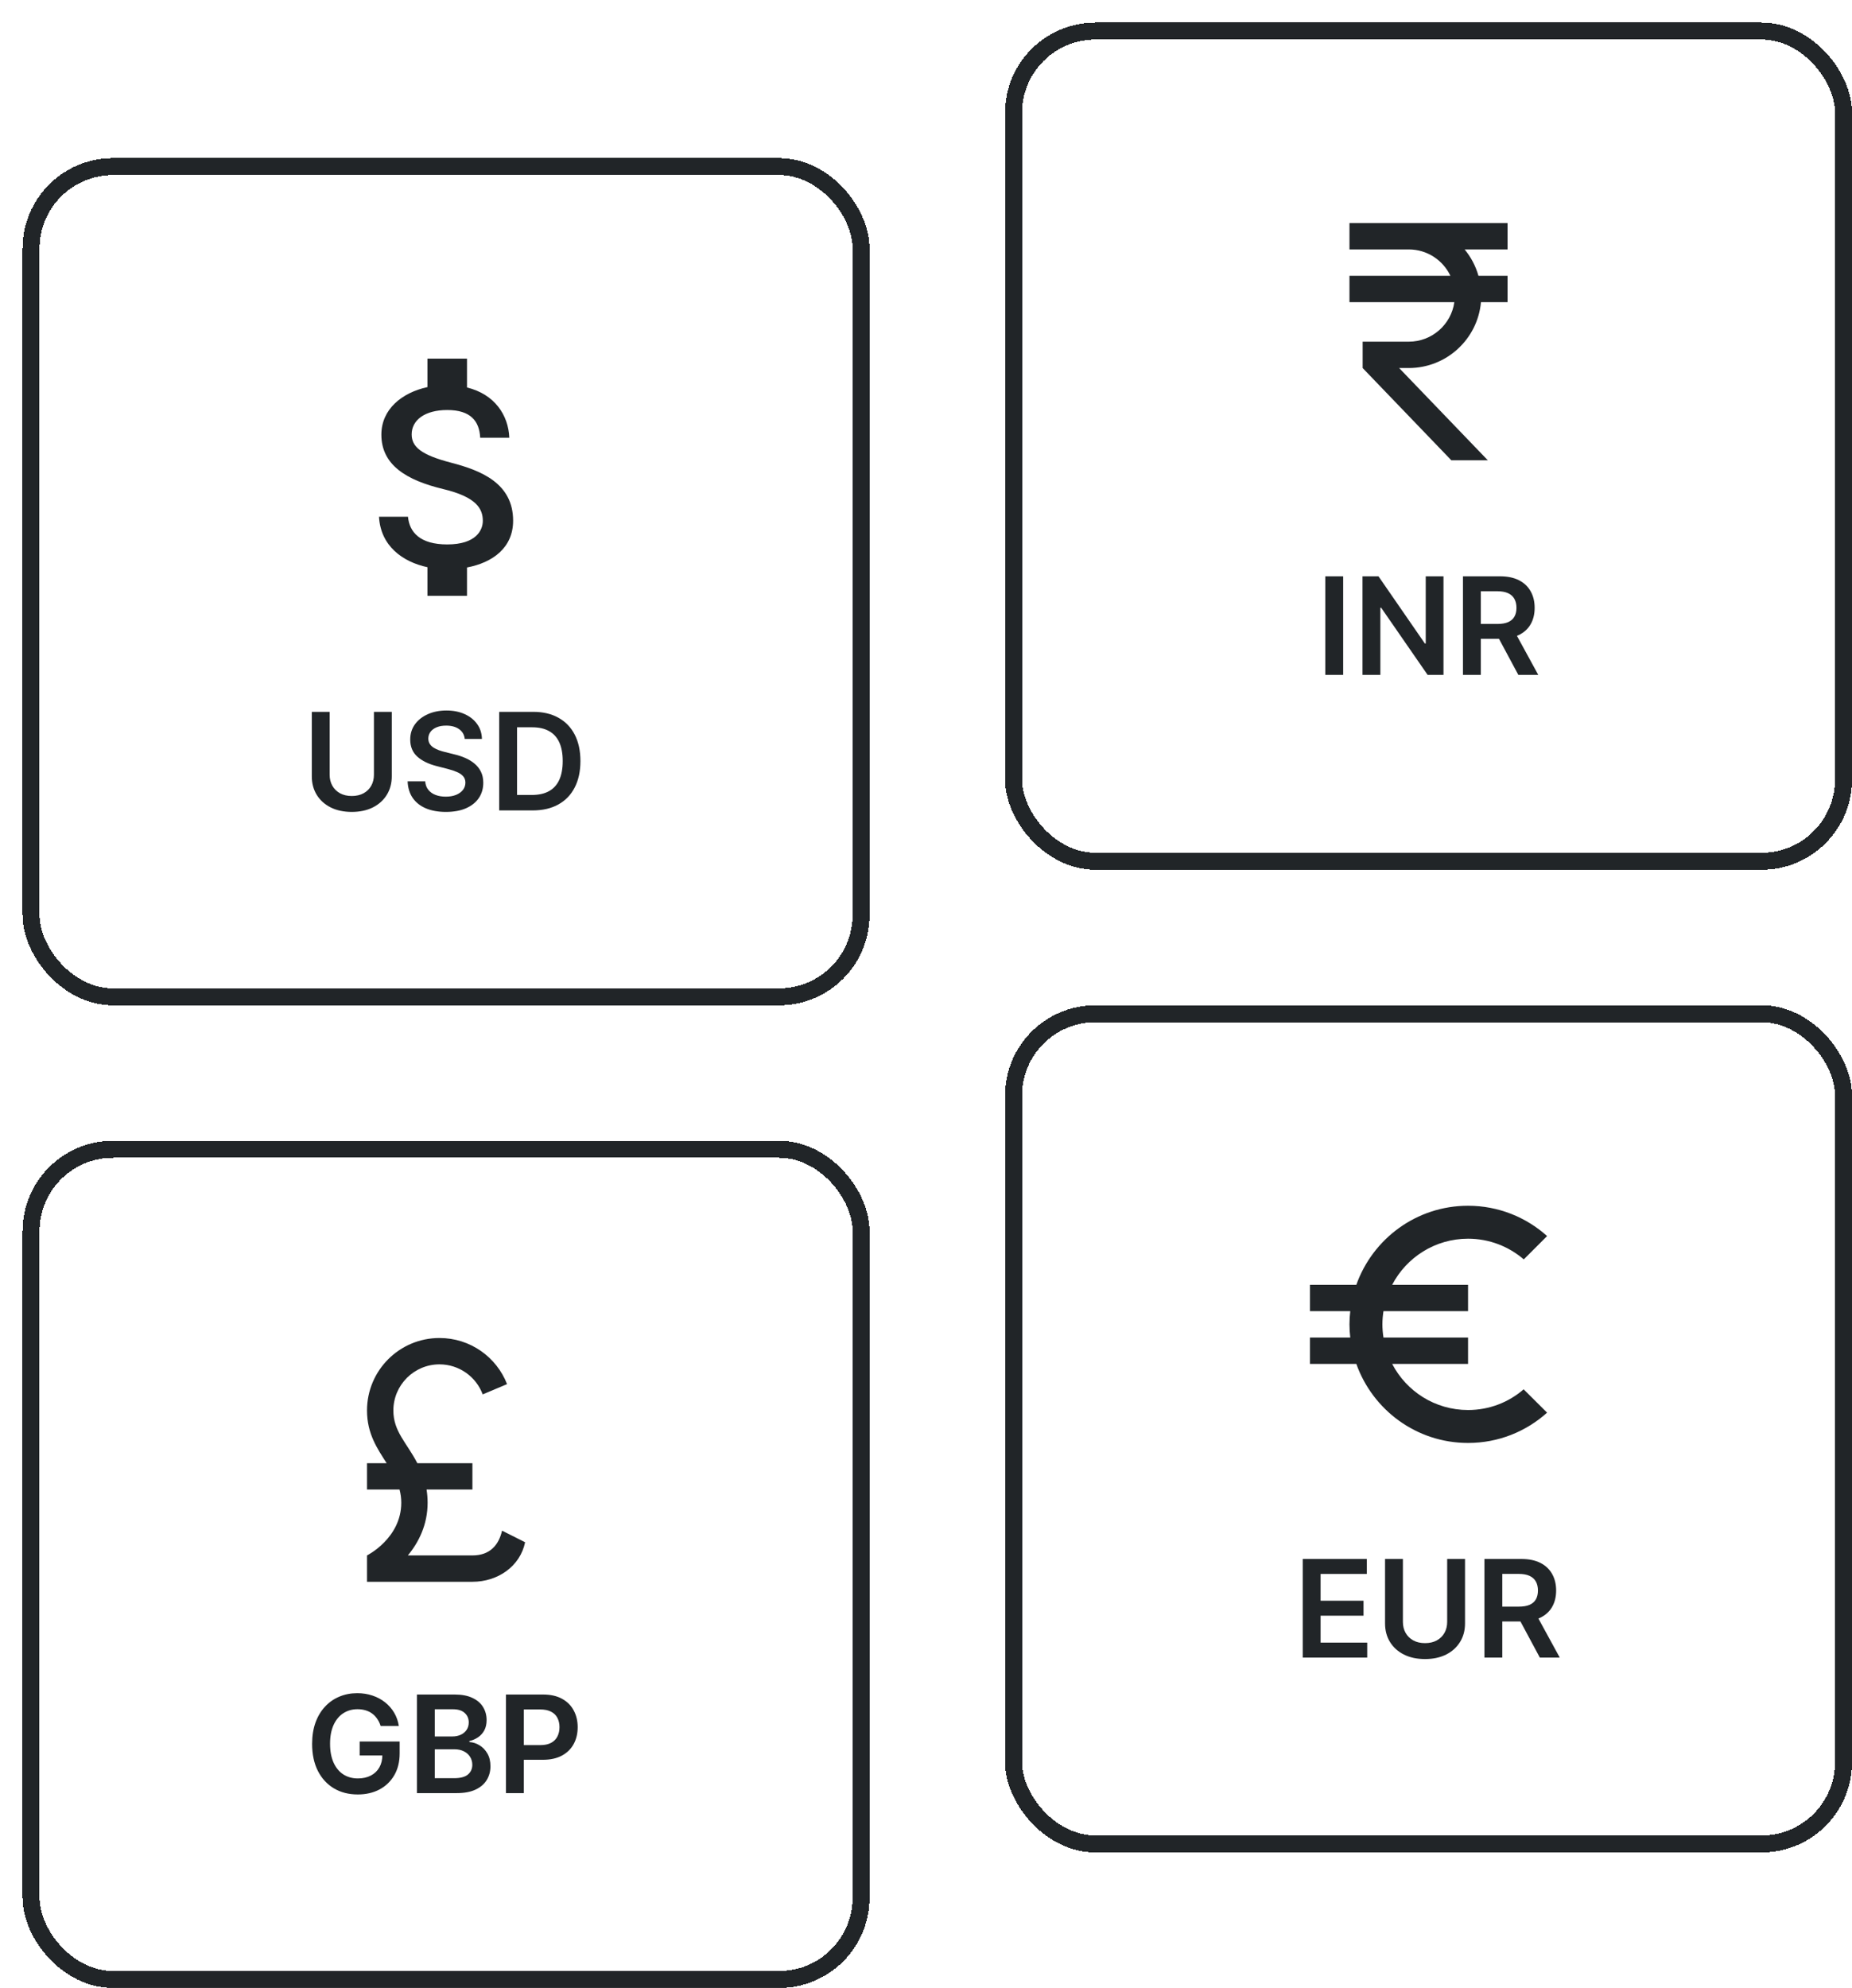 <svg width="328" height="352" viewBox="0 0 328 352" fill="none" xmlns="http://www.w3.org/2000/svg">
<g filter="url(#filter0_d_378_512)">
<rect y="24" width="150" height="150" rx="16" fill="white" shape-rendering="crispEdges"/>
<rect x="1.5" y="25.5" width="147" height="147" rx="14.5" stroke="#212528" stroke-width="3" shape-rendering="crispEdges"/>
<path d="M75.91 77.933C70.613 76.557 68.91 75.133 68.91 72.917C68.91 70.373 71.267 68.6 75.21 68.6C79.363 68.6 80.903 70.583 81.043 73.5H86.2C86.037 69.487 83.587 65.8 78.71 64.61V59.5H71.71V64.54C67.183 65.52 63.543 68.46 63.543 72.963C63.543 78.353 68 81.037 74.51 82.6C80.343 84 81.51 86.053 81.51 88.223C81.51 89.833 80.367 92.4 75.21 92.4C70.403 92.4 68.513 90.253 68.257 87.5H63.123C63.403 92.61 67.23 95.48 71.71 96.437V101.5H78.71V96.483C83.26 95.62 86.877 92.983 86.877 88.2C86.877 81.573 81.207 79.31 75.91 77.933Z" fill="#212528"/>
<path d="M62.224 122.045H65.386V133.449C65.386 134.699 65.091 135.798 64.5 136.747C63.915 137.696 63.091 138.437 62.028 138.972C60.966 139.5 59.724 139.764 58.304 139.764C56.878 139.764 55.633 139.5 54.571 138.972C53.508 138.437 52.685 137.696 52.099 136.747C51.514 135.798 51.222 134.699 51.222 133.449V122.045H54.383V133.185C54.383 133.912 54.543 134.56 54.861 135.128C55.185 135.696 55.639 136.142 56.224 136.466C56.81 136.784 57.503 136.943 58.304 136.943C59.105 136.943 59.798 136.784 60.383 136.466C60.974 136.142 61.429 135.696 61.747 135.128C62.065 134.56 62.224 133.912 62.224 133.185V122.045ZM78.309 126.844C78.229 126.099 77.894 125.52 77.303 125.105C76.718 124.69 75.957 124.483 75.019 124.483C74.36 124.483 73.795 124.582 73.323 124.781C72.852 124.98 72.491 125.25 72.241 125.591C71.991 125.932 71.863 126.321 71.857 126.759C71.857 127.122 71.94 127.437 72.104 127.705C72.275 127.972 72.505 128.199 72.795 128.386C73.085 128.568 73.406 128.722 73.758 128.847C74.11 128.972 74.465 129.077 74.823 129.162L76.46 129.571C77.119 129.724 77.752 129.932 78.36 130.193C78.974 130.455 79.522 130.784 80.005 131.182C80.494 131.58 80.88 132.06 81.164 132.622C81.448 133.185 81.59 133.844 81.59 134.599C81.59 135.622 81.329 136.523 80.806 137.301C80.283 138.074 79.528 138.679 78.539 139.116C77.556 139.548 76.366 139.764 74.968 139.764C73.61 139.764 72.431 139.554 71.431 139.134C70.437 138.713 69.658 138.099 69.096 137.293C68.539 136.486 68.238 135.503 68.192 134.344H71.303C71.349 134.952 71.536 135.457 71.866 135.861C72.195 136.264 72.624 136.565 73.153 136.764C73.687 136.963 74.283 137.062 74.942 137.062C75.63 137.062 76.232 136.96 76.749 136.756C77.272 136.545 77.681 136.256 77.977 135.886C78.272 135.511 78.423 135.074 78.428 134.574C78.423 134.119 78.289 133.744 78.028 133.449C77.766 133.148 77.4 132.898 76.928 132.699C76.462 132.494 75.917 132.312 75.292 132.153L73.306 131.642C71.869 131.273 70.732 130.713 69.897 129.963C69.067 129.207 68.653 128.205 68.653 126.955C68.653 125.926 68.931 125.026 69.488 124.253C70.05 123.48 70.815 122.881 71.781 122.455C72.746 122.023 73.84 121.807 75.062 121.807C76.3 121.807 77.386 122.023 78.317 122.455C79.255 122.881 79.991 123.474 80.525 124.236C81.059 124.991 81.335 125.861 81.352 126.844H78.309ZM90.324 139.5H84.409V122.045H90.443C92.176 122.045 93.665 122.395 94.909 123.094C96.159 123.787 97.119 124.784 97.79 126.085C98.46 127.386 98.796 128.943 98.796 130.756C98.796 132.574 98.457 134.136 97.781 135.443C97.111 136.75 96.142 137.753 94.875 138.452C93.614 139.151 92.097 139.5 90.324 139.5ZM87.571 136.764H90.171C91.386 136.764 92.401 136.543 93.213 136.099C94.026 135.651 94.636 134.983 95.046 134.097C95.454 133.205 95.659 132.091 95.659 130.756C95.659 129.42 95.454 128.312 95.046 127.432C94.636 126.545 94.031 125.884 93.23 125.446C92.435 125.003 91.446 124.781 90.264 124.781H87.571V136.764Z" fill="#212528"/>
</g>
<g filter="url(#filter1_d_378_512)">
<rect x="174" width="150" height="150" rx="16" fill="white" shape-rendering="crispEdges"/>
<rect x="175.5" y="1.5" width="147" height="147" rx="14.5" stroke="#212528" stroke-width="3" shape-rendering="crispEdges"/>
<path d="M252.873 44.833C251.567 42.08 248.767 40.167 245.5 40.167H235V35.5H263V40.167H255.393C256.513 41.52 257.353 43.107 257.843 44.833H263V49.5H258.287C257.703 56.033 252.197 61.167 245.5 61.167H243.797L259.5 77.5H253.037L237.333 61.167V56.5H245.5C249.607 56.5 253.013 53.467 253.573 49.5H235V44.833H252.873Z" fill="#212528"/>
<path d="M233.884 98.046V115.5H230.722V98.046H233.884ZM251.651 98.046V115.5H248.839L240.614 103.611H240.469V115.5H237.308V98.046H240.137L248.353 109.943H248.506V98.046H251.651ZM255.097 115.5V98.046H261.642C262.983 98.046 264.108 98.278 265.017 98.744C265.932 99.21 266.622 99.864 267.088 100.705C267.56 101.54 267.795 102.514 267.795 103.628C267.795 104.747 267.557 105.719 267.08 106.543C266.608 107.361 265.912 107.994 264.991 108.443C264.071 108.886 262.94 109.108 261.599 109.108H256.938V106.483H261.173C261.957 106.483 262.599 106.375 263.099 106.159C263.599 105.937 263.969 105.616 264.207 105.196C264.452 104.77 264.574 104.247 264.574 103.628C264.574 103.009 264.452 102.48 264.207 102.043C263.963 101.599 263.591 101.264 263.091 101.037C262.591 100.804 261.946 100.688 261.156 100.688H258.259V115.5H255.097ZM264.114 107.591L268.435 115.5H264.906L260.662 107.591H264.114Z" fill="#212528"/>
</g>
<g filter="url(#filter2_d_378_512)">
<rect y="198" width="150" height="150" rx="16" fill="white" shape-rendering="crispEdges"/>
<rect x="1.5" y="199.5" width="147" height="147" rx="14.5" stroke="#212528" stroke-width="3" shape-rendering="crispEdges"/>
<path d="M79.667 276.083C84.17 276.083 88.113 273.353 89 269.083L84.917 267.03C84.333 269.573 82.77 271.417 79.667 271.417H68.233C70.17 269.083 71.733 265.957 71.733 262.083C71.733 261.267 71.663 260.473 71.547 259.75H79.667V255.083H69.913C68 251.397 65.667 249.483 65.667 245.75C65.667 241.247 69.33 237.583 73.833 237.583C77.333 237.583 80.343 239.8 81.487 242.903L85.803 241.083C83.937 236.3 79.293 232.917 73.833 232.917C66.74 232.917 61 238.657 61 245.75C61 249.903 62.843 252.517 64.477 255.083H61V259.75H66.763C66.95 260.473 67.067 261.243 67.067 262.083C67.067 268.383 61 271.417 61 271.417V276.083H79.667Z" fill="#212528"/>
<path d="M63.415 301.619C63.273 301.159 63.077 300.747 62.827 300.384C62.582 300.014 62.287 299.699 61.94 299.438C61.599 299.176 61.207 298.98 60.764 298.849C60.321 298.713 59.838 298.645 59.315 298.645C58.378 298.645 57.543 298.881 56.81 299.352C56.077 299.824 55.5 300.517 55.08 301.432C54.665 302.341 54.457 303.449 54.457 304.756C54.457 306.074 54.665 307.19 55.08 308.105C55.494 309.02 56.071 309.716 56.81 310.193C57.548 310.665 58.406 310.901 59.383 310.901C60.27 310.901 61.037 310.73 61.685 310.389C62.338 310.048 62.841 309.565 63.193 308.94C63.545 308.31 63.722 307.571 63.722 306.724L64.438 306.835H59.699V304.364H66.781V306.46C66.781 307.955 66.463 309.247 65.827 310.338C65.19 311.429 64.315 312.27 63.202 312.861C62.088 313.446 60.81 313.739 59.367 313.739C57.758 313.739 56.347 313.378 55.131 312.656C53.92 311.929 52.974 310.898 52.293 309.562C51.617 308.222 51.278 306.631 51.278 304.79C51.278 303.381 51.477 302.122 51.875 301.014C52.278 299.906 52.841 298.966 53.562 298.193C54.284 297.415 55.131 296.824 56.102 296.42C57.074 296.011 58.131 295.807 59.273 295.807C60.239 295.807 61.139 295.949 61.974 296.233C62.81 296.511 63.551 296.909 64.199 297.426C64.852 297.943 65.389 298.557 65.81 299.267C66.23 299.977 66.506 300.761 66.636 301.619H63.415ZM69.839 313.5V296.045H76.521C77.782 296.045 78.83 296.244 79.665 296.642C80.506 297.034 81.134 297.571 81.549 298.253C81.969 298.935 82.18 299.707 82.18 300.571C82.18 301.281 82.043 301.889 81.771 302.395C81.498 302.895 81.131 303.301 80.671 303.614C80.211 303.926 79.697 304.151 79.129 304.287V304.457C79.748 304.491 80.342 304.682 80.91 305.028C81.484 305.369 81.952 305.852 82.316 306.477C82.68 307.102 82.862 307.858 82.862 308.744C82.862 309.648 82.643 310.46 82.205 311.182C81.768 311.898 81.109 312.463 80.228 312.878C79.347 313.293 78.239 313.5 76.904 313.5H69.839ZM73.001 310.858H76.401C77.549 310.858 78.376 310.639 78.881 310.202C79.393 309.759 79.648 309.19 79.648 308.497C79.648 307.98 79.521 307.514 79.265 307.099C79.009 306.679 78.646 306.349 78.174 306.111C77.702 305.866 77.14 305.744 76.487 305.744H73.001V310.858ZM73.001 303.469H76.129C76.674 303.469 77.165 303.369 77.603 303.17C78.04 302.966 78.384 302.679 78.634 302.31C78.89 301.935 79.018 301.491 79.018 300.98C79.018 300.304 78.779 299.747 78.302 299.31C77.83 298.872 77.129 298.653 76.197 298.653H73.001V303.469ZM85.612 313.5V296.045H92.158C93.499 296.045 94.624 296.295 95.533 296.795C96.447 297.295 97.138 297.983 97.604 298.858C98.075 299.727 98.311 300.716 98.311 301.824C98.311 302.943 98.075 303.937 97.604 304.807C97.132 305.676 96.436 306.361 95.516 306.861C94.595 307.355 93.462 307.602 92.115 307.602H87.777V305.003H91.689C92.473 305.003 93.115 304.866 93.615 304.594C94.115 304.321 94.484 303.946 94.723 303.469C94.967 302.991 95.09 302.443 95.09 301.824C95.09 301.205 94.967 300.659 94.723 300.188C94.484 299.716 94.112 299.349 93.606 299.088C93.106 298.821 92.462 298.688 91.672 298.688H88.774V313.5H85.612Z" fill="#212528"/>
</g>
<g filter="url(#filter3_d_378_512)">
<rect x="174" y="174" width="150" height="150" rx="16" fill="white" shape-rendering="crispEdges"/>
<rect x="175.5" y="175.5" width="147" height="147" rx="14.5" stroke="#212528" stroke-width="3" shape-rendering="crispEdges"/>
<path d="M256 245.667C250.143 245.667 245.08 242.353 242.56 237.5H256V232.833H241.02C240.903 232.063 240.833 231.293 240.833 230.5C240.833 229.707 240.903 228.937 241.02 228.167H256V223.5H242.56C245.08 218.647 250.167 215.333 256 215.333C259.757 215.333 263.21 216.71 265.87 218.997L270 214.867C266.29 211.53 261.367 209.5 256 209.5C246.853 209.5 239.107 215.357 236.213 223.5H228V228.167H235.14C235.047 228.937 235 229.707 235 230.5C235 231.293 235.047 232.063 235.14 232.833H228V237.5H236.213C239.107 245.643 246.853 251.5 256 251.5C261.39 251.5 266.29 249.47 270 246.133L265.847 242.003C263.21 244.29 259.78 245.667 256 245.667Z" fill="#212528"/>
<path d="M226.722 289.5V272.045H238.074V274.696H229.884V279.435H237.486V282.085H229.884V286.849H238.142V289.5H226.722ZM252.303 272.045H255.464V283.449C255.464 284.699 255.169 285.798 254.578 286.747C253.993 287.696 253.169 288.437 252.107 288.972C251.044 289.5 249.803 289.764 248.382 289.764C246.956 289.764 245.712 289.5 244.649 288.972C243.587 288.437 242.763 287.696 242.178 286.747C241.592 285.798 241.3 284.699 241.3 283.449V272.045H244.462V283.185C244.462 283.912 244.621 284.56 244.939 285.128C245.263 285.696 245.717 286.142 246.303 286.466C246.888 286.784 247.581 286.943 248.382 286.943C249.183 286.943 249.876 286.784 250.462 286.466C251.053 286.142 251.507 285.696 251.825 285.128C252.143 284.56 252.303 283.912 252.303 283.185V272.045ZM258.901 289.5V272.045H265.447C266.788 272.045 267.913 272.278 268.822 272.744C269.737 273.21 270.427 273.864 270.893 274.705C271.364 275.54 271.6 276.514 271.6 277.628C271.6 278.747 271.362 279.719 270.884 280.543C270.413 281.361 269.717 281.994 268.796 282.443C267.876 282.886 266.745 283.108 265.404 283.108H260.742V280.483H264.978C265.762 280.483 266.404 280.375 266.904 280.159C267.404 279.937 267.773 279.616 268.012 279.196C268.256 278.77 268.379 278.247 268.379 277.628C268.379 277.009 268.256 276.48 268.012 276.043C267.768 275.599 267.396 275.264 266.896 275.037C266.396 274.804 265.751 274.688 264.961 274.688H262.063V289.5H258.901ZM267.918 281.591L272.239 289.5H268.711L264.467 281.591H267.918Z" fill="#212528"/>
</g>
<defs>
<filter id="filter0_d_378_512" x="0" y="24" width="154" height="154" filterUnits="userSpaceOnUse" color-interpolation-filters="sRGB">
<feFlood flood-opacity="0" result="BackgroundImageFix"/>
<feColorMatrix in="SourceAlpha" type="matrix" values="0 0 0 0 0 0 0 0 0 0 0 0 0 0 0 0 0 0 127 0" result="hardAlpha"/>
<feOffset dx="4" dy="4"/>
<feComposite in2="hardAlpha" operator="out"/>
<feColorMatrix type="matrix" values="0 0 0 0 0.668 0 0 0 0 0.805 0 0 0 0 0.932 0 0 0 1 0"/>
<feBlend mode="normal" in2="BackgroundImageFix" result="effect1_dropShadow_378_512"/>
<feBlend mode="normal" in="SourceGraphic" in2="effect1_dropShadow_378_512" result="shape"/>
</filter>
<filter id="filter1_d_378_512" x="174" y="0" width="154" height="154" filterUnits="userSpaceOnUse" color-interpolation-filters="sRGB">
<feFlood flood-opacity="0" result="BackgroundImageFix"/>
<feColorMatrix in="SourceAlpha" type="matrix" values="0 0 0 0 0 0 0 0 0 0 0 0 0 0 0 0 0 0 127 0" result="hardAlpha"/>
<feOffset dx="4" dy="4"/>
<feComposite in2="hardAlpha" operator="out"/>
<feColorMatrix type="matrix" values="0 0 0 0 0.932 0 0 0 0 0.779 0 0 0 0 0.668 0 0 0 1 0"/>
<feBlend mode="normal" in2="BackgroundImageFix" result="effect1_dropShadow_378_512"/>
<feBlend mode="normal" in="SourceGraphic" in2="effect1_dropShadow_378_512" result="shape"/>
</filter>
<filter id="filter2_d_378_512" x="0" y="198" width="154" height="154" filterUnits="userSpaceOnUse" color-interpolation-filters="sRGB">
<feFlood flood-opacity="0" result="BackgroundImageFix"/>
<feColorMatrix in="SourceAlpha" type="matrix" values="0 0 0 0 0 0 0 0 0 0 0 0 0 0 0 0 0 0 127 0" result="hardAlpha"/>
<feOffset dx="4" dy="4"/>
<feComposite in2="hardAlpha" operator="out"/>
<feColorMatrix type="matrix" values="0 0 0 0 0.673 0 0 0 0 0.932 0 0 0 0 0.668 0 0 0 1 0"/>
<feBlend mode="normal" in2="BackgroundImageFix" result="effect1_dropShadow_378_512"/>
<feBlend mode="normal" in="SourceGraphic" in2="effect1_dropShadow_378_512" result="shape"/>
</filter>
<filter id="filter3_d_378_512" x="174" y="174" width="154" height="154" filterUnits="userSpaceOnUse" color-interpolation-filters="sRGB">
<feFlood flood-opacity="0" result="BackgroundImageFix"/>
<feColorMatrix in="SourceAlpha" type="matrix" values="0 0 0 0 0 0 0 0 0 0 0 0 0 0 0 0 0 0 127 0" result="hardAlpha"/>
<feOffset dx="4" dy="4"/>
<feComposite in2="hardAlpha" operator="out"/>
<feColorMatrix type="matrix" values="0 0 0 0 0.932 0 0 0 0 0.668 0 0 0 0 0.906 0 0 0 1 0"/>
<feBlend mode="normal" in2="BackgroundImageFix" result="effect1_dropShadow_378_512"/>
<feBlend mode="normal" in="SourceGraphic" in2="effect1_dropShadow_378_512" result="shape"/>
</filter>
</defs>
</svg>
